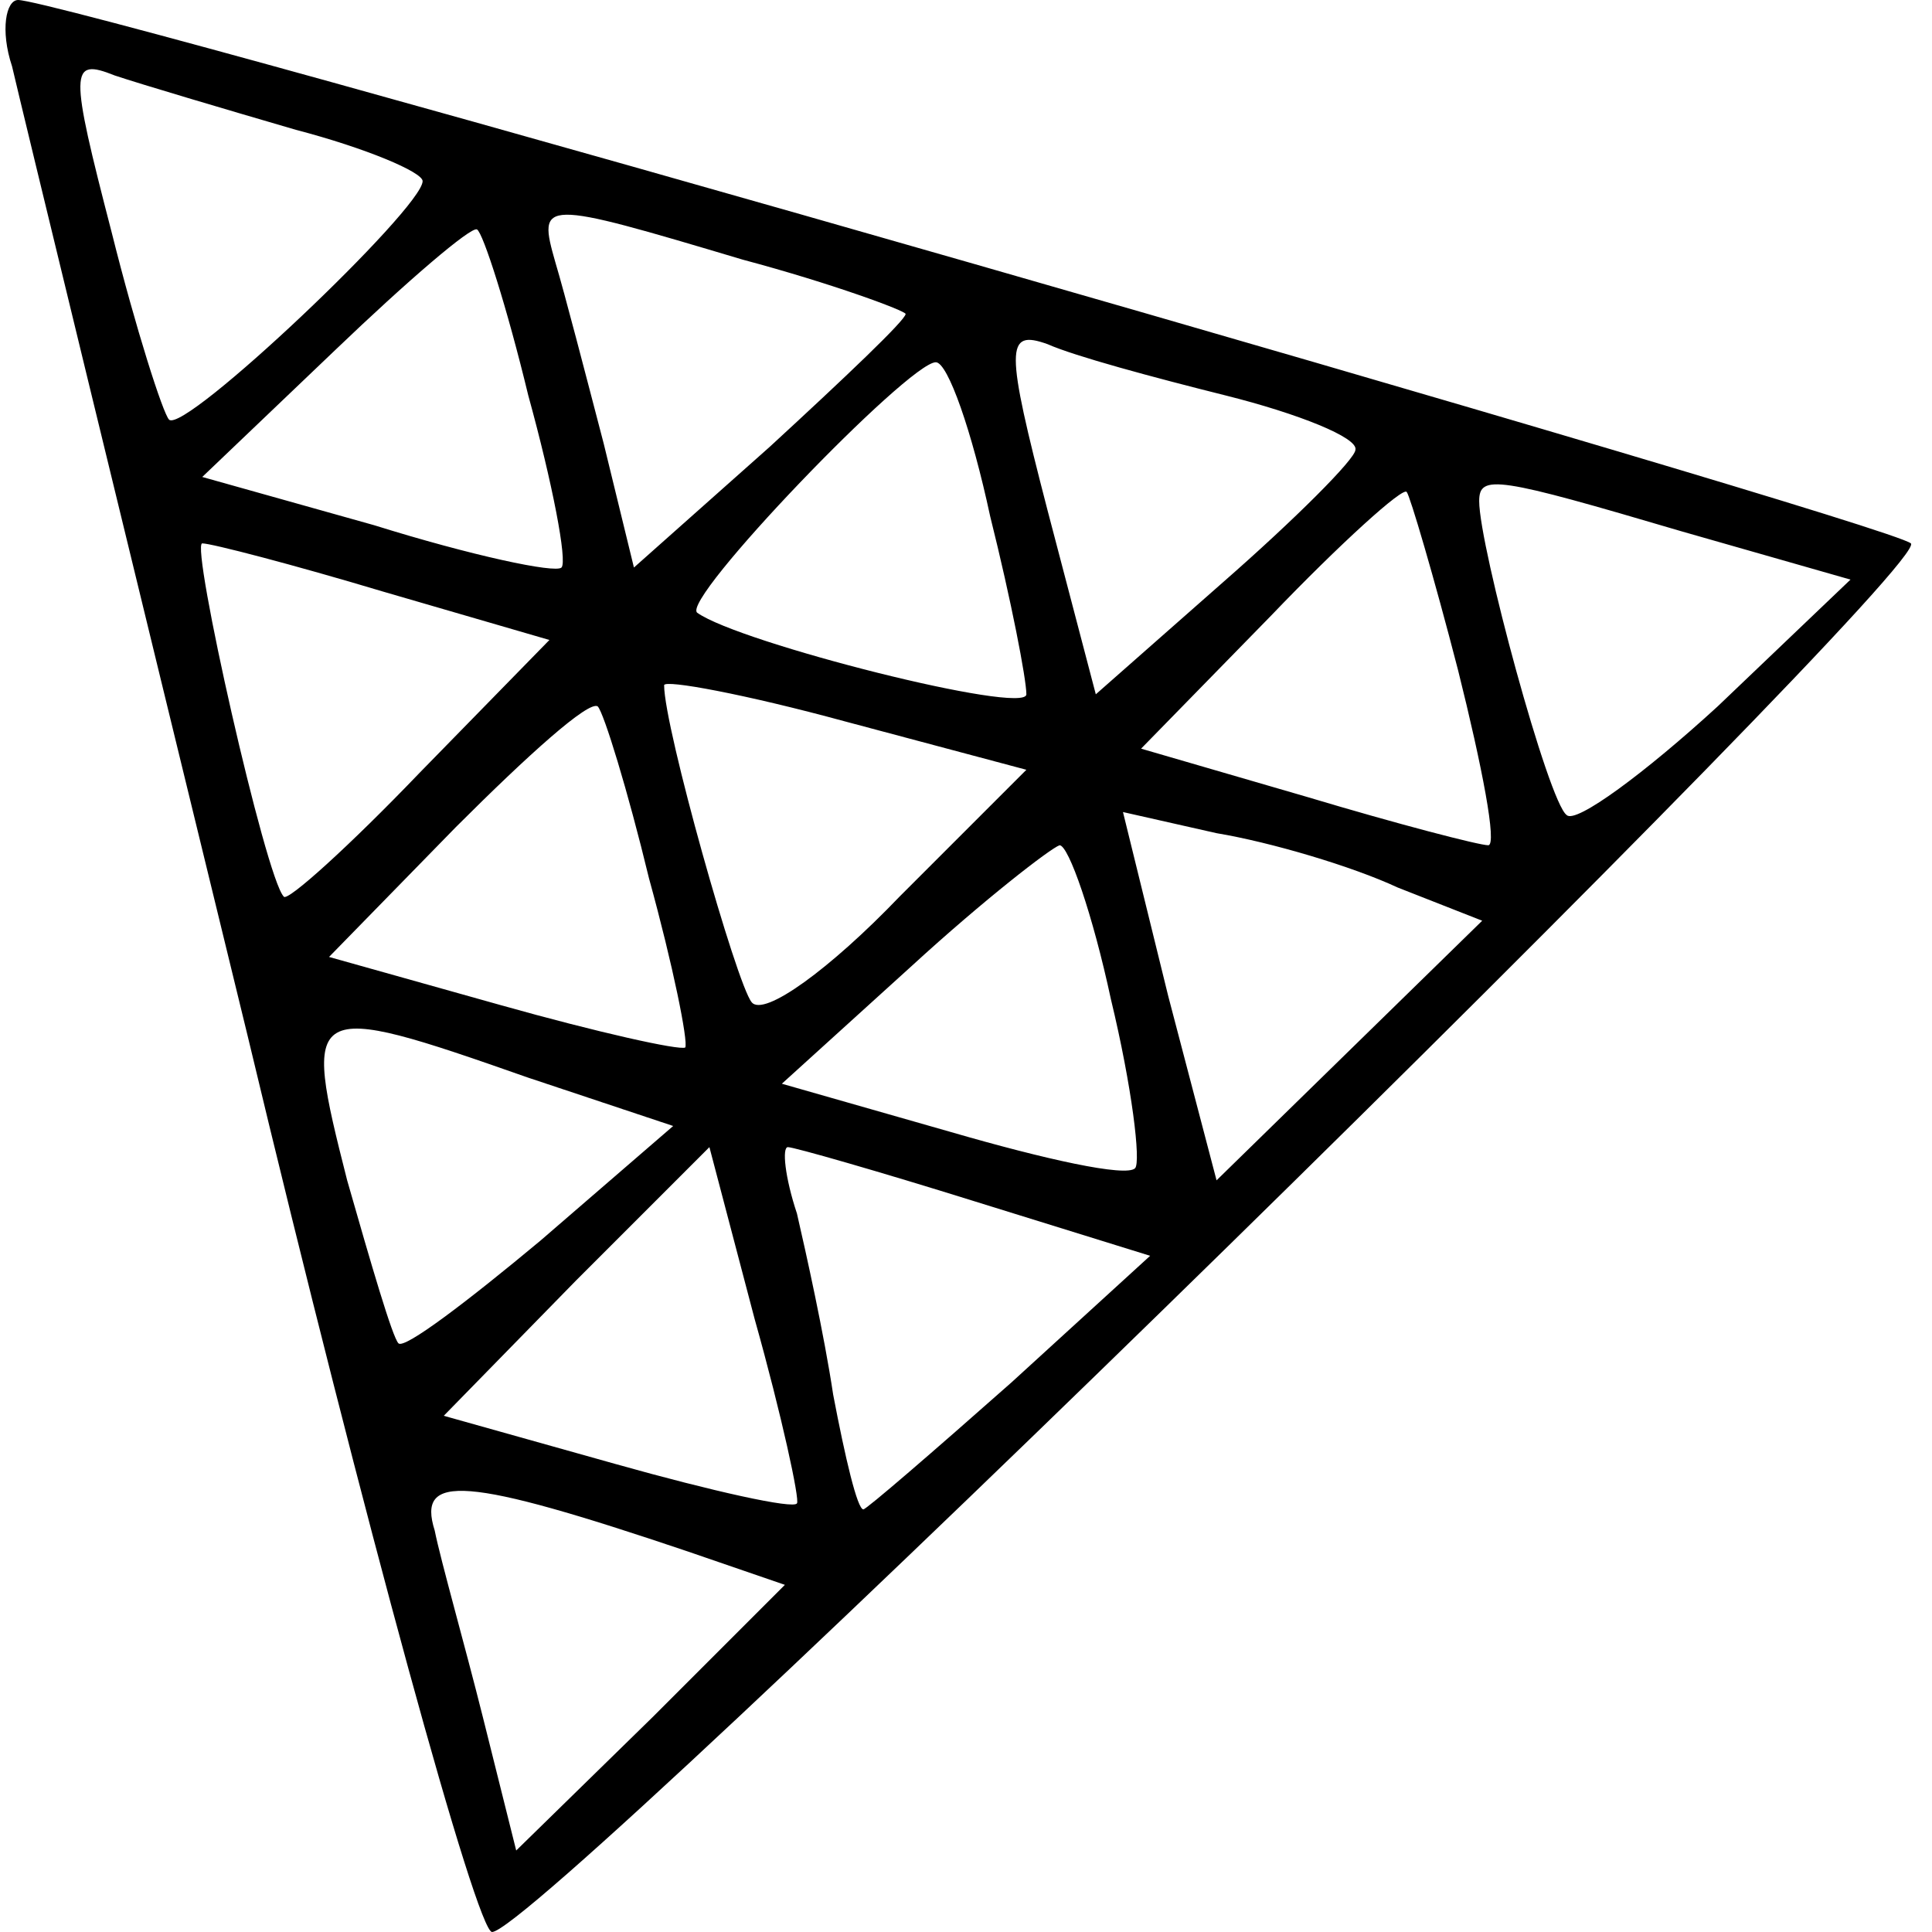<?xml version="1.0" standalone="no"?>
<!DOCTYPE svg PUBLIC "-//W3C//DTD SVG 20010904//EN"
 "http://www.w3.org/TR/2001/REC-SVG-20010904/DTD/svg10.dtd">
<svg version="1.0" xmlns="http://www.w3.org/2000/svg"
 width="64pt" height="64pt" viewBox="0 0 64 64"
 preserveAspectRatio="xMidYMid meet">

<g transform="translate(0,64) scale(0.1,-0.1)"
fill="#000000" stroke="none">
<path d="M4 618 c3 -13 38 -157 78 -321 39 -163 76 -297 81 -297 16 0 478 453
470 460 -8 7 -611 180 -627 180 -4 0 -6 -10 -2 -22z m94 -21 c23 -6 42 -14 42
-17 0 -9 -79 -84 -84 -79 -2 2 -11 30 -19 62 -14 54 -14 58 1 52 9 -3 36 -11
60 -18z m77 -88 c8 -29 13 -55 11 -57 -2 -2 -30 4 -62 14 l-57 16 44 42 c24
23 45 41 47 40 2 -1 10 -26 17 -55z m71 45 c30 -8 54 -17 54 -18 0 -2 -20 -21
-45 -44 l-45 -40 -10 41 c-6 23 -13 50 -16 60 -6 21 -5 21 62 1z m160 -45 c24
-6 44 -14 43 -18 0 -3 -20 -23 -44 -44 l-42 -37 -16 61 c-14 54 -14 60 0 55 9
-4 35 -11 59 -17z m-78 -40 c7 -28 12 -54 12 -59 0 -7 -95 17 -109 27 -6 4 70
83 79 83 4 0 12 -23 18 -51z m155 -51 c8 -32 13 -58 10 -58 -3 0 -30 7 -60 16
l-55 16 43 44 c23 24 44 43 45 41 1 -1 9 -28 17 -59z m74 46 l56 -16 -44 -42
c-24 -22 -47 -39 -50 -36 -6 4 -29 89 -29 104 0 9 6 8 67 -10z m-430 -20 l55
-16 -43 -44 c-23 -24 -44 -43 -45 -41 -6 6 -31 117 -27 117 3 0 30 -7 60 -16z
m171 -101 c-23 -24 -45 -40 -49 -35 -5 6 -29 91 -29 105 0 2 27 -3 60 -12 l60
-16 -42 -42z m-83 6 c8 -29 13 -54 12 -56 -2 -1 -29 5 -61 14 l-57 16 42 43
c24 24 44 42 47 40 2 -2 10 -28 17 -57z m248 -3 l28 -11 -44 -43 -44 -43 -16
61 -15 61 31 -7 c18 -3 45 -11 60 -18z m-95 -37 c7 -29 10 -54 8 -56 -3 -3
-30 3 -61 12 l-56 16 43 39 c24 22 46 39 49 40 3 0 11 -23 17 -51z m-193 -26
l48 -16 -44 -38 c-24 -20 -45 -36 -47 -34 -2 2 -9 26 -17 54 -15 59 -14 60 60
34z m89 -141 c-1 -2 -28 4 -60 13 l-57 16 44 45 44 44 15 -57 c9 -32 15 -60
14 -61z m59 100 l58 -18 -46 -42 c-26 -23 -48 -42 -49 -42 -2 0 -6 17 -10 38
-3 20 -9 47 -12 60 -4 12 -5 22 -3 22 2 0 30 -8 62 -18z m-95 -116 l32 -11
-44 -44 -45 -44 -11 44 c-6 24 -14 52 -16 62 -6 19 10 18 84 -7z"/>
</g>
</svg>
